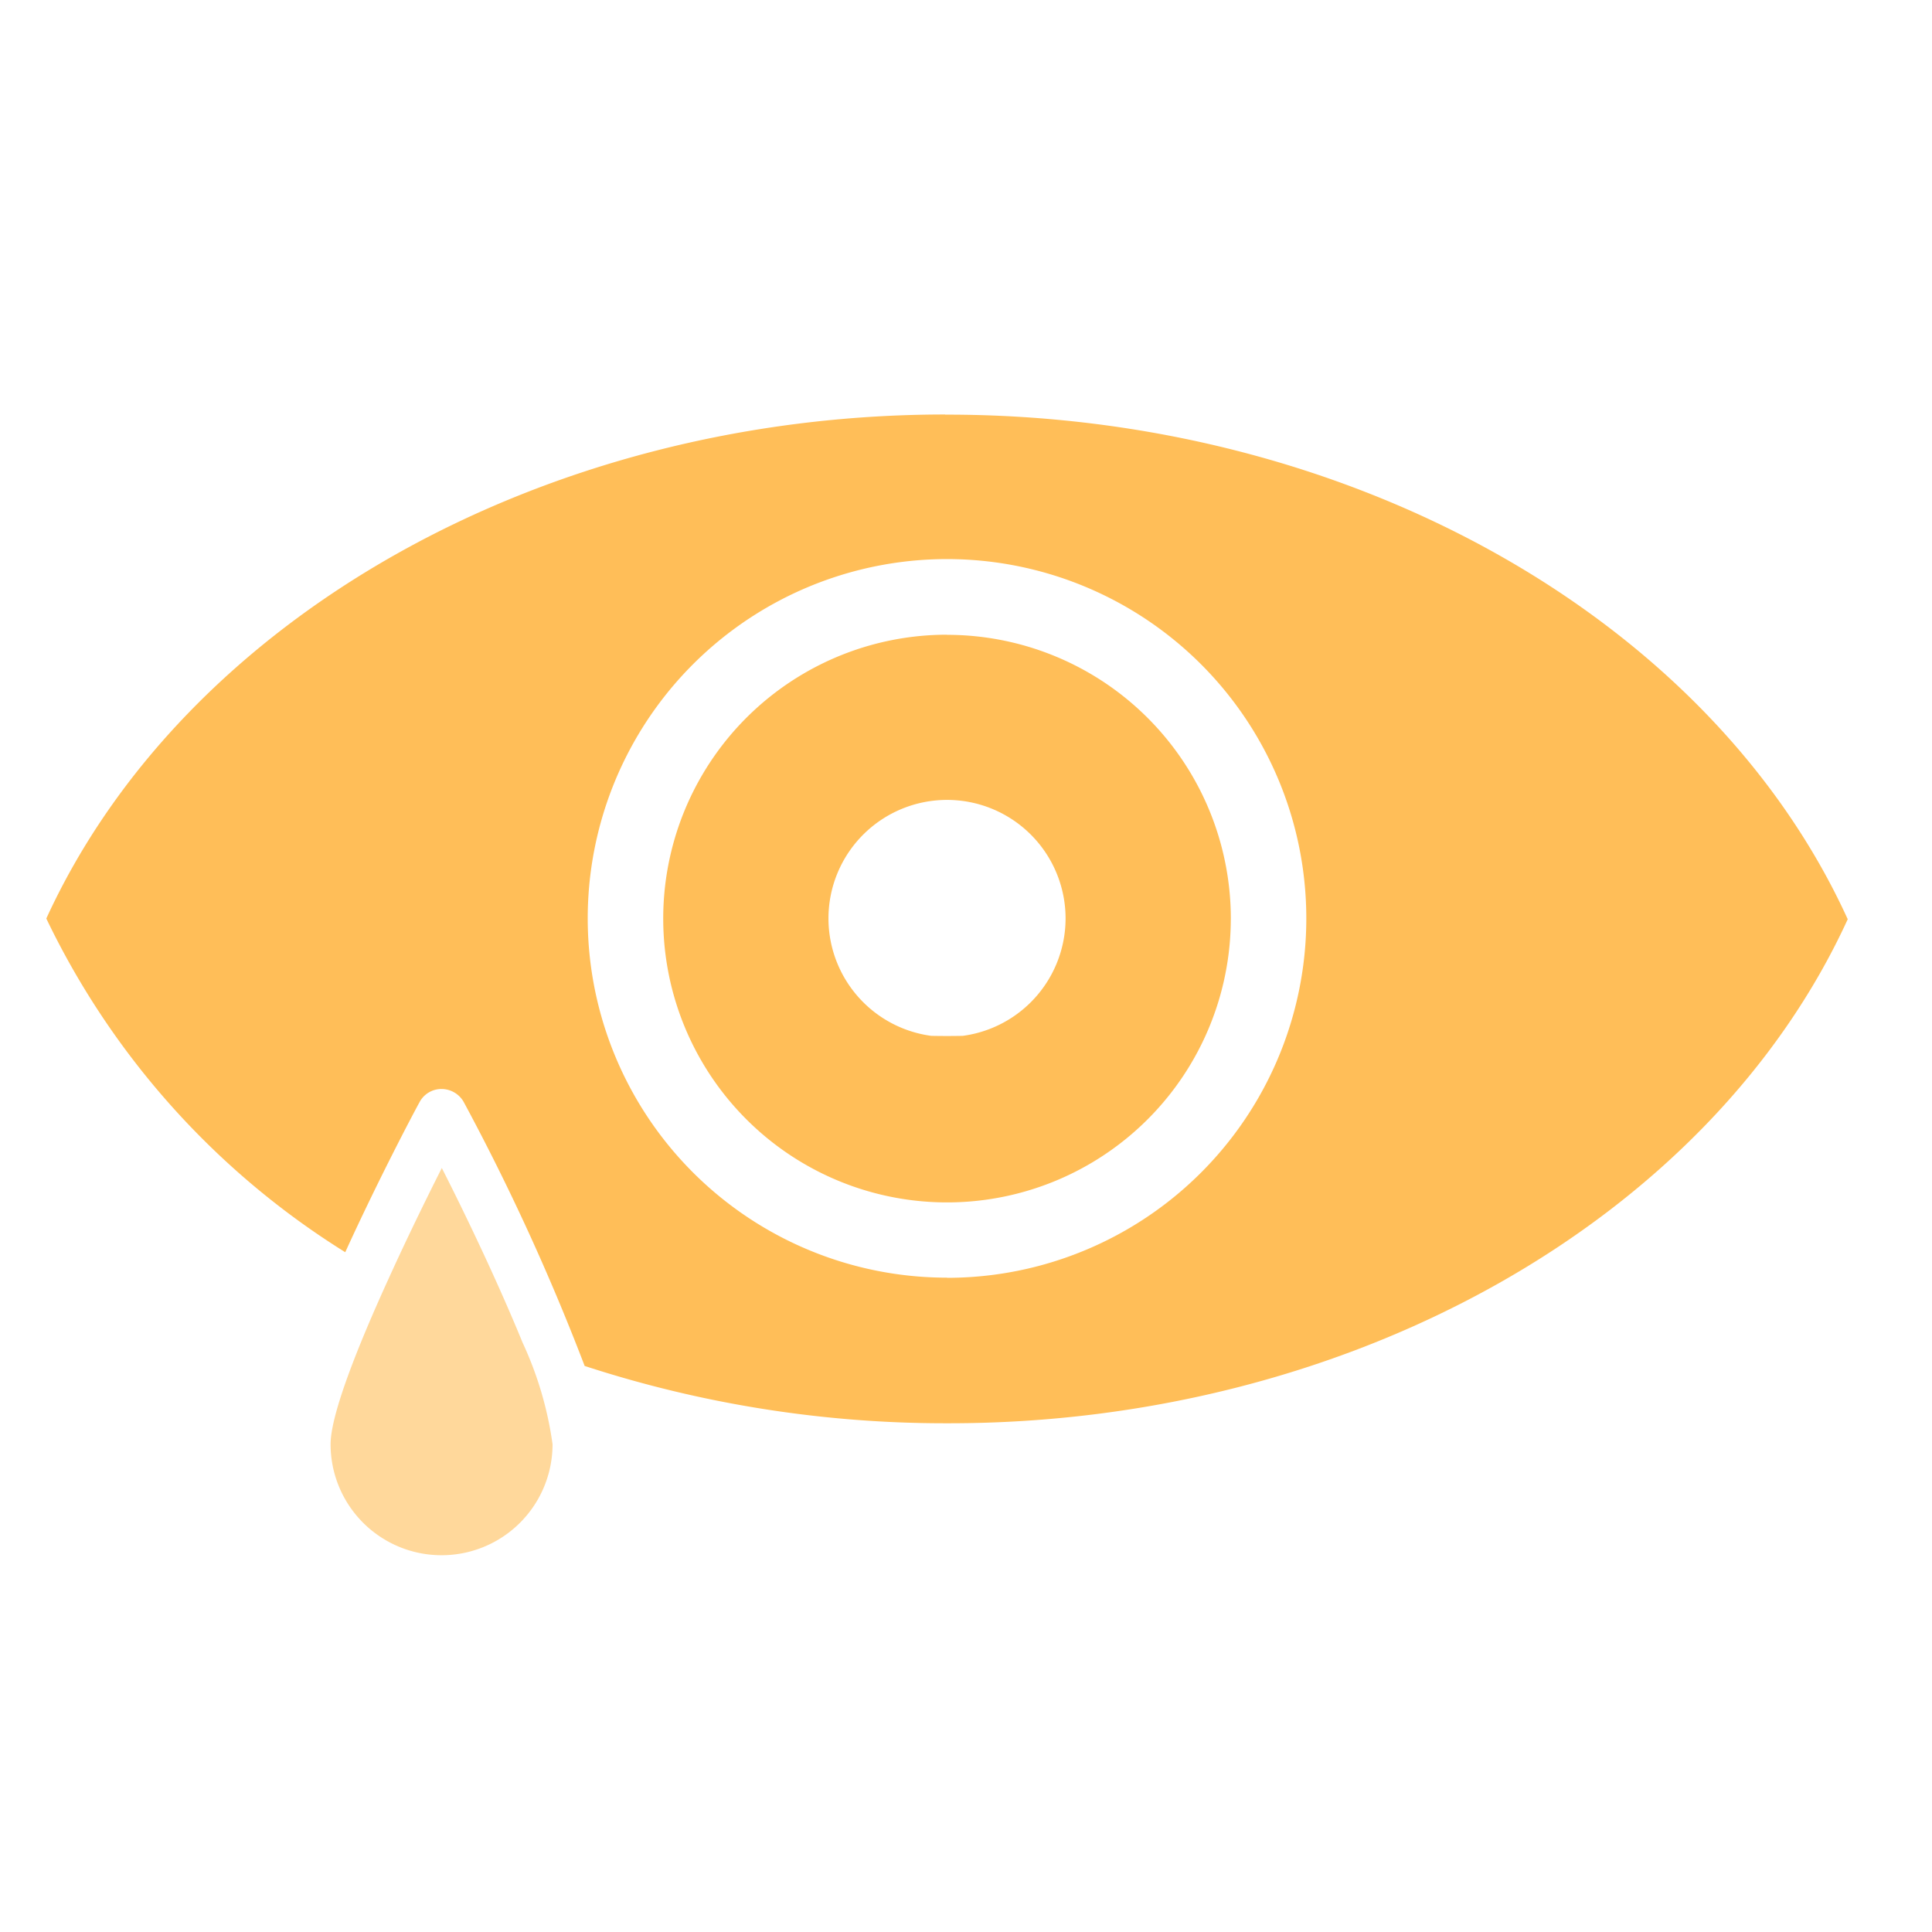 <svg xmlns="http://www.w3.org/2000/svg" width="63" height="63" viewBox="0 0 63 63">
    <defs>
        <clipPath id="ne6iwl98ta">
            <path fill="#fff" stroke="#ffbe58" d="M0 0H63V63H0z" transform="translate(58.14 38.14)"/>
        </clipPath>
    </defs>
    <g clip-path="url(#ne6iwl98ta)" transform="translate(-58.14 -38.14)">
        <g fill="#ffbe58">
            <path d="M33.991 11.6a9.254 9.254 0 1 0 9.254 9.25 9.254 9.254 0 0 0-9.254-9.25zm0 13.115a3.866 3.866 0 1 1 3.866-3.866 3.866 3.866 0 0 1-3.866 3.866zm0-13.115a9.254 9.254 0 1 0 9.254 9.25 9.254 9.254 0 0 0-9.254-9.25zm0 13.115a3.866 3.866 0 1 1 3.866-3.866 3.866 3.866 0 0 1-3.866 3.866zm0-13.115a9.254 9.254 0 1 0 9.254 9.25 9.254 9.254 0 0 0-9.254-9.25zm0 13.115a3.866 3.866 0 1 1 3.866-3.866 3.866 3.866 0 0 1-3.866 3.866zm0-13.115a9.254 9.254 0 1 0 9.254 9.25 9.254 9.254 0 0 0-9.254-9.25zm0 13.115a3.866 3.866 0 1 1 3.866-3.866 3.866 3.866 0 0 1-3.866 3.866zm0-13.115a9.254 9.254 0 1 0 9.254 9.25 9.254 9.254 0 0 0-9.254-9.25zm0 13.115a3.866 3.866 0 1 1 3.866-3.866 3.866 3.866 0 0 1-3.866 3.866zm0-13.115a9.254 9.254 0 1 0 9.254 9.25 9.254 9.254 0 0 0-9.254-9.25zm0 13.115a3.866 3.866 0 1 1 3.866-3.866 3.866 3.866 0 0 1-3.866 3.866zm0-13.115a9.254 9.254 0 1 0 9.254 9.25 9.254 9.254 0 0 0-9.254-9.25zm0 13.115a3.866 3.866 0 1 1 3.866-3.866 3.866 3.866 0 0 1-3.866 3.866zm0-13.115a9.254 9.254 0 1 0 9.254 9.25 9.254 9.254 0 0 0-9.254-9.25zm0 13.115a3.866 3.866 0 1 1 3.866-3.866 3.866 3.866 0 0 1-3.866 3.866zm0-13.115a9.254 9.254 0 1 0 9.254 9.25 9.254 9.254 0 0 0-9.254-9.25zm0 13.115a3.866 3.866 0 1 1 3.866-3.866 3.866 3.866 0 0 1-3.866 3.866zm0-13.115a9.254 9.254 0 1 0 9.254 9.25 9.254 9.254 0 0 0-9.254-9.25zm0 13.115a3.866 3.866 0 1 1 3.866-3.866 3.866 3.866 0 0 1-3.866 3.866zm0-13.115a9.254 9.254 0 1 0 9.254 9.25 9.254 9.254 0 0 0-9.254-9.25zm0 13.115a3.866 3.866 0 1 1 3.866-3.866 3.866 3.866 0 0 1-3.866 3.866zm0-13.115a9.254 9.254 0 1 0 9.254 9.25 9.254 9.254 0 0 0-9.254-9.25zm0 13.115a3.866 3.866 0 1 1 3.866-3.866 3.866 3.866 0 0 1-3.866 3.866zm0-13.115a9.254 9.254 0 1 0 9.254 9.25 9.254 9.254 0 0 0-9.254-9.25zm0 13.115a3.866 3.866 0 1 1 3.866-3.866 3.866 3.866 0 0 1-3.866 3.866zm0-13.115a9.254 9.254 0 1 0 9.254 9.25 9.254 9.254 0 0 0-9.254-9.25zm0 13.115a3.866 3.866 0 1 1 3.866-3.866 3.866 3.866 0 0 1-3.866 3.866zm0-13.115a9.254 9.254 0 1 0 9.254 9.25 9.254 9.254 0 0 0-9.254-9.25zm0 13.115a3.866 3.866 0 1 1 3.866-3.866 3.866 3.866 0 0 1-3.866 3.866zm0-13.115a9.254 9.254 0 1 0 9.254 9.25 9.254 9.254 0 0 0-9.254-9.25zm0 13.115a3.866 3.866 0 1 1 3.866-3.866 3.866 3.866 0 0 1-3.866 3.866zm0-13.115a9.254 9.254 0 1 0 9.254 9.25 9.254 9.254 0 0 0-9.254-9.25zm0 13.115a3.866 3.866 0 1 1 3.866-3.866 3.866 3.866 0 0 1-3.866 3.866zm0-13.115a9.254 9.254 0 1 0 9.254 9.25 9.254 9.254 0 0 0-9.254-9.25zm0 13.115a3.866 3.866 0 1 1 3.866-3.866 3.866 3.866 0 0 1-3.866 3.866zm0-13.115a9.254 9.254 0 1 0 9.254 9.25 9.254 9.254 0 0 0-9.254-9.25zm0 13.115a3.866 3.866 0 1 1 3.866-3.866 3.866 3.866 0 0 1-3.866 3.866zm0-13.115a9.254 9.254 0 1 0 9.254 9.25 9.254 9.254 0 0 0-9.254-9.25zm0 13.115a3.866 3.866 0 1 1 3.866-3.866 3.866 3.866 0 0 1-3.866 3.866zm0-13.115a9.254 9.254 0 1 0 9.254 9.25 9.254 9.254 0 0 0-9.254-9.25zm0 13.115a3.866 3.866 0 1 1 3.866-3.866 3.866 3.866 0 0 1-3.866 3.866zm0-13.115a9.254 9.254 0 1 0 9.254 9.25 9.254 9.254 0 0 0-9.254-9.25zm0 13.115a3.866 3.866 0 1 1 3.866-3.866 3.866 3.866 0 0 1-3.866 3.866zm0-13.115a9.254 9.254 0 1 0 9.254 9.25 9.254 9.254 0 0 0-9.254-9.25zm0 13.115a3.866 3.866 0 1 1 3.866-3.866 3.866 3.866 0 0 1-3.866 3.866zm0-13.115a9.254 9.254 0 1 0 9.254 9.25 9.254 9.254 0 0 0-9.254-9.25zm0 13.115a3.866 3.866 0 1 1 3.866-3.866 3.866 3.866 0 0 1-3.866 3.866zm0-13.115a9.254 9.254 0 1 0 9.254 9.25 9.254 9.254 0 0 0-9.254-9.25zm0 13.115a3.866 3.866 0 1 1 3.866-3.866 3.866 3.866 0 0 1-3.866 3.866zm0-13.115a9.254 9.254 0 1 0 9.254 9.25 9.254 9.254 0 0 0-9.254-9.25zm0 13.115a3.866 3.866 0 1 1 3.866-3.866 3.866 3.866 0 0 1-3.866 3.866zm0-13.115a9.254 9.254 0 1 0 9.254 9.25 9.254 9.254 0 0 0-9.254-9.25zm0 13.115a3.866 3.866 0 1 1 3.866-3.866 3.866 3.866 0 0 1-3.866 3.866zm0-13.115a9.254 9.254 0 1 0 9.254 9.25 9.254 9.254 0 0 0-9.254-9.25zm0 13.115a3.866 3.866 0 1 1 3.866-3.866 3.866 3.866 0 0 1-3.866 3.866zm0-13.115a9.254 9.254 0 1 0 9.254 9.25 9.254 9.254 0 0 0-9.254-9.25zm0 13.115a3.866 3.866 0 1 1 3.866-3.866 3.866 3.866 0 0 1-3.866 3.866zm0-13.115a9.254 9.254 0 1 0 9.254 9.25 9.254 9.254 0 0 0-9.254-9.25zm0 13.115a3.866 3.866 0 1 1 3.866-3.866 3.866 3.866 0 0 1-3.866 3.866zm0-13.115a9.254 9.254 0 1 0 9.254 9.25 9.254 9.254 0 0 0-9.254-9.25zm0 13.115a3.866 3.866 0 1 1 3.866-3.866 3.866 3.866 0 0 1-3.866 3.866zm0-13.115a9.254 9.254 0 1 0 9.254 9.25 9.254 9.254 0 0 0-9.254-9.25zm0 13.115a3.866 3.866 0 1 1 3.866-3.866 3.866 3.866 0 0 1-3.866 3.866zm0-13.115a9.254 9.254 0 1 0 9.254 9.25 9.254 9.254 0 0 0-9.254-9.25zm0 13.115a3.866 3.866 0 1 1 3.866-3.866 3.866 3.866 0 0 1-3.866 3.866zm0-13.115a9.254 9.254 0 1 0 9.254 9.25 9.254 9.254 0 0 0-9.254-9.25zm0 13.115a3.866 3.866 0 1 1 3.866-3.866 3.866 3.866 0 0 1-3.866 3.866zm0-13.115a9.254 9.254 0 1 0 9.254 9.25 9.254 9.254 0 0 0-9.254-9.25zm0 13.115a3.866 3.866 0 1 1 3.866-3.866 3.866 3.866 0 0 1-3.866 3.866zm0-13.115a9.254 9.254 0 1 0 9.254 9.25 9.254 9.254 0 0 0-9.254-9.25zm0 13.115a3.866 3.866 0 1 1 3.866-3.866 3.866 3.866 0 0 1-3.866 3.866zm0-13.115a9.254 9.254 0 1 0 9.254 9.25 9.254 9.254 0 0 0-9.254-9.25zm0 13.115a3.866 3.866 0 1 1 3.866-3.866 3.866 3.866 0 0 1-3.866 3.866zm0-13.115a9.254 9.254 0 1 0 9.254 9.25 9.254 9.254 0 0 0-9.254-9.25zm0 13.115a3.866 3.866 0 1 1 3.866-3.866 3.866 3.866 0 0 1-3.866 3.866zm0-13.115a9.254 9.254 0 1 0 9.254 9.25 9.254 9.254 0 0 0-9.254-9.25zm0 13.115a3.866 3.866 0 1 1 3.866-3.866 3.866 3.866 0 0 1-3.866 3.866zm0-13.115a9.254 9.254 0 1 0 9.254 9.25 9.254 9.254 0 0 0-9.254-9.25zm0 13.115a3.866 3.866 0 1 1 3.866-3.866 3.866 3.866 0 0 1-3.866 3.866zm0-13.115a9.254 9.254 0 1 0 9.254 9.25 9.254 9.254 0 0 0-9.254-9.25zm0 13.115a3.866 3.866 0 1 1 3.866-3.866 3.866 3.866 0 0 1-3.866 3.866zm0-13.115a9.254 9.254 0 1 0 9.254 9.25 9.254 9.254 0 0 0-9.254-9.25zm0 13.115a3.866 3.866 0 1 1 3.866-3.866 3.866 3.866 0 0 1-3.866 3.866zm0-13.115a9.254 9.254 0 1 0 9.254 9.25 9.254 9.254 0 0 0-9.254-9.25zm0 13.115a3.866 3.866 0 1 1 3.866-3.866 3.866 3.866 0 0 1-3.866 3.866zm0-13.115a9.254 9.254 0 1 0 9.254 9.25 9.254 9.254 0 0 0-9.254-9.25zm0 13.115a3.866 3.866 0 1 1 3.866-3.866 3.866 3.866 0 0 1-3.866 3.866zm0-13.115a9.254 9.254 0 1 0 9.254 9.25 9.254 9.254 0 0 0-9.254-9.25zm0 13.115a3.866 3.866 0 1 1 3.866-3.866 3.866 3.866 0 0 1-3.866 3.866zm0-13.115a9.254 9.254 0 1 0 9.254 9.25 9.254 9.254 0 0 0-9.254-9.25zm0 13.115a3.866 3.866 0 1 1 3.866-3.866 3.866 3.866 0 0 1-3.866 3.866zm-.062-20.3C20.814 4.42 9.107 11.061 4.62 20.851a26.143 26.143 0 0 0 9.748 10.881c1.067-2.338 2.182-4.454 2.419-4.886a.806.806 0 0 1 .721-.436.83.83 0 0 1 .73.436 73.6 73.6 0 0 1 3.937 8.595 37.89 37.89 0 0 0 11.816 1.869h.062c13.12 0 24.822-6.641 29.309-16.436C58.874 11.032 47.082 4.4 33.929 4.42zm.062 28.147a11.716 11.716 0 1 1 11.716-11.711 11.716 11.716 0 0 1-11.716 11.716zm0-20.966a9.254 9.254 0 1 0 9.254 9.25 9.254 9.254 0 0 0-9.254-9.246zm0 13.115a3.866 3.866 0 1 1 3.866-3.866 3.866 3.866 0 0 1-3.866 3.866zm0-13.115a9.254 9.254 0 1 0 9.254 9.25 9.254 9.254 0 0 0-9.254-9.246zm0 13.115a3.866 3.866 0 1 1 3.866-3.866 3.866 3.866 0 0 1-3.866 3.866zm0-13.115a9.254 9.254 0 1 0 9.254 9.25 9.254 9.254 0 0 0-9.254-9.246zm0 13.115a3.866 3.866 0 1 1 3.866-3.866 3.866 3.866 0 0 1-3.866 3.866zm0-13.115a9.254 9.254 0 1 0 9.254 9.25 9.254 9.254 0 0 0-9.254-9.246zm0 13.115a3.866 3.866 0 1 1 3.866-3.866 3.866 3.866 0 0 1-3.866 3.866zm0-13.115a9.254 9.254 0 1 0 9.254 9.25 9.254 9.254 0 0 0-9.254-9.246zm0 13.115a3.866 3.866 0 1 1 3.866-3.866 3.866 3.866 0 0 1-3.866 3.866zm0-13.115a9.254 9.254 0 1 0 9.254 9.25 9.254 9.254 0 0 0-9.254-9.246zm0 13.115a3.866 3.866 0 1 1 3.866-3.866 3.866 3.866 0 0 1-3.866 3.866zm0-13.115a9.254 9.254 0 1 0 9.254 9.25 9.254 9.254 0 0 0-9.254-9.246zm0 13.115a3.866 3.866 0 1 1 3.866-3.866 3.866 3.866 0 0 1-3.866 3.866zm0-13.115a9.254 9.254 0 1 0 9.254 9.25 9.254 9.254 0 0 0-9.254-9.246zm0 13.115a3.866 3.866 0 1 1 3.866-3.866 3.866 3.866 0 0 1-3.866 3.866zm0-13.115a9.254 9.254 0 1 0 9.254 9.25 9.254 9.254 0 0 0-9.254-9.246zm0 13.115a3.866 3.866 0 1 1 3.866-3.866 3.866 3.866 0 0 1-3.866 3.866zm0-13.115a9.254 9.254 0 1 0 9.254 9.25 9.254 9.254 0 0 0-9.254-9.246zm0 13.115a3.866 3.866 0 1 1 3.866-3.866 3.866 3.866 0 0 1-3.866 3.866zm0-13.115a9.254 9.254 0 1 0 9.254 9.25 9.254 9.254 0 0 0-9.254-9.246zm0 13.115a3.866 3.866 0 1 1 3.866-3.866 3.866 3.866 0 0 1-3.866 3.866zm0-13.115a9.254 9.254 0 1 0 9.254 9.25 9.254 9.254 0 0 0-9.254-9.246zm0 13.115a3.866 3.866 0 1 1 3.866-3.866 3.866 3.866 0 0 1-3.866 3.866zm0-13.115a9.254 9.254 0 1 0 9.254 9.25 9.254 9.254 0 0 0-9.254-9.246zm0 13.115a3.866 3.866 0 1 1 3.866-3.866 3.866 3.866 0 0 1-3.866 3.866zm0-13.115a9.254 9.254 0 1 0 9.254 9.25 9.254 9.254 0 0 0-9.254-9.246zm0 13.115a3.866 3.866 0 1 1 3.866-3.866 3.866 3.866 0 0 1-3.866 3.866zm0-13.115a9.254 9.254 0 0 0-9.254 9.256c0 5.11 18.511 5.105 18.509-.006a9.259 9.259 0 0 0-9.255-9.246zm0 13.115a3.866 3.866 0 1 1 3.866-3.866 3.866 3.866 0 0 1-3.866 3.866zm0-13.115a9.254 9.254 0 1 0 9.254 9.25 9.254 9.254 0 0 0-9.254-9.246zm0 13.115a3.866 3.866 0 1 1 3.866-3.866 3.866 3.866 0 0 1-3.866 3.866zm0-13.115a9.254 9.254 0 1 0 9.254 9.25 9.254 9.254 0 0 0-9.254-9.246zm0 13.115a3.866 3.866 0 1 1 3.866-3.866 3.866 3.866 0 0 1-3.866 3.866zm0-13.115a9.254 9.254 0 1 0 9.254 9.25 9.254 9.254 0 0 0-9.254-9.246zm0 13.115a3.866 3.866 0 1 1 3.866-3.866 3.866 3.866 0 0 1-3.866 3.866zm0-13.115a9.254 9.254 0 1 0 9.254 9.25 9.254 9.254 0 0 0-9.254-9.246zm0 13.115a3.866 3.866 0 1 1 3.866-3.866 3.866 3.866 0 0 1-3.866 3.866zm0-13.115a9.254 9.254 0 1 0 9.254 9.25 9.254 9.254 0 0 0-9.254-9.246zm0 13.115a3.866 3.866 0 1 1 3.866-3.866 3.866 3.866 0 0 1-3.866 3.866zm0-13.115a9.254 9.254 0 1 0 9.254 9.25 9.254 9.254 0 0 0-9.254-9.246zm0 13.115a3.866 3.866 0 1 1 3.866-3.866 3.866 3.866 0 0 1-3.866 3.866zm0-13.115a9.254 9.254 0 1 0 9.254 9.25 9.254 9.254 0 0 0-9.254-9.246zm0 13.115a3.866 3.866 0 1 1 3.866-3.866 3.866 3.866 0 0 1-3.866 3.866zm0-13.115a9.254 9.254 0 1 0 9.254 9.25 9.254 9.254 0 0 0-9.254-9.246zm0 13.115a3.866 3.866 0 1 1 3.866-3.866 3.866 3.866 0 0 1-3.866 3.866zm0-13.115a9.254 9.254 0 1 0 9.254 9.25 9.254 9.254 0 0 0-9.254-9.246zm0 13.115a3.866 3.866 0 1 1 3.866-3.866 3.866 3.866 0 0 1-3.866 3.866zm0-13.115a9.254 9.254 0 1 0 9.254 9.25 9.254 9.254 0 0 0-9.254-9.246zm0 13.115a3.866 3.866 0 1 1 3.866-3.866 3.866 3.866 0 0 1-3.866 3.866zm0-13.115a9.254 9.254 0 1 0 9.254 9.25 9.254 9.254 0 0 0-9.254-9.246zm0 13.115a3.866 3.866 0 1 1 3.866-3.866 3.866 3.866 0 0 1-3.866 3.866zm0-13.115a9.254 9.254 0 1 0 9.254 9.25 9.254 9.254 0 0 0-9.254-9.246zm0 13.115a3.866 3.866 0 1 1 3.866-3.866 3.866 3.866 0 0 1-3.866 3.866zm0-13.115a9.254 9.254 0 1 0 9.254 9.25 9.254 9.254 0 0 0-9.254-9.246zm0 13.115a3.866 3.866 0 1 1 3.866-3.866 3.866 3.866 0 0 1-3.866 3.866zm0-13.115a9.254 9.254 0 1 0 9.254 9.25 9.254 9.254 0 0 0-9.254-9.246zm0 13.115a3.866 3.866 0 1 1 3.866-3.866 3.866 3.866 0 0 1-3.866 3.866zm0-13.115a9.254 9.254 0 1 0 9.254 9.25 9.254 9.254 0 0 0-9.254-9.246zm0 13.115a3.866 3.866 0 1 1 3.866-3.866 3.866 3.866 0 0 1-3.866 3.866zm0-13.115a9.254 9.254 0 1 0 9.254 9.25 9.254 9.254 0 0 0-9.254-9.246zm0 13.115a3.866 3.866 0 1 1 3.866-3.866 3.866 3.866 0 0 1-3.866 3.866zm0-13.115a9.254 9.254 0 1 0 9.254 9.25 9.254 9.254 0 0 0-9.254-9.246zm0 13.115a3.866 3.866 0 1 1 3.866-3.866 3.866 3.866 0 0 1-3.866 3.866zm0-13.115a9.254 9.254 0 1 0 9.254 9.25 9.254 9.254 0 0 0-9.254-9.246zm0 13.115a3.866 3.866 0 1 1 3.866-3.866 3.866 3.866 0 0 1-3.866 3.866zm0-13.115a9.254 9.254 0 1 0 9.254 9.25 9.254 9.254 0 0 0-9.254-9.246zm0 13.115a3.866 3.866 0 1 1 3.866-3.866 3.866 3.866 0 0 1-3.866 3.866zm0-13.115a9.254 9.254 0 1 0 9.254 9.25 9.254 9.254 0 0 0-9.254-9.246zm0 13.115a3.866 3.866 0 1 1 3.866-3.866 3.866 3.866 0 0 1-3.866 3.866zm0-13.115a9.254 9.254 0 1 0 9.254 9.25 9.254 9.254 0 0 0-9.254-9.246zm0 13.115a3.866 3.866 0 1 1 3.866-3.866 3.866 3.866 0 0 1-3.866 3.866zm0-13.115a9.254 9.254 0 1 0 9.254 9.25 9.254 9.254 0 0 0-9.254-9.246zm0 13.115a3.866 3.866 0 1 1 3.866-3.866 3.866 3.866 0 0 1-3.866 3.866zm0-13.115a9.254 9.254 0 1 0 9.254 9.25 9.254 9.254 0 0 0-9.254-9.246zm0 13.115a3.866 3.866 0 1 1 3.866-3.866 3.866 3.866 0 0 1-3.866 3.866zm0-13.115a9.254 9.254 0 1 0 9.254 9.25 9.254 9.254 0 0 0-9.254-9.246zm0 13.115a3.866 3.866 0 1 1 3.866-3.866 3.866 3.866 0 0 1-3.866 3.866zm0-13.115a9.254 9.254 0 1 0 9.254 9.25 9.254 9.254 0 0 0-9.254-9.246zm0 13.115a3.866 3.866 0 1 1 3.866-3.866 3.866 3.866 0 0 1-3.866 3.866zm0-13.115a9.254 9.254 0 1 0 9.254 9.25 9.254 9.254 0 0 0-9.254-9.246zm0 13.115a3.866 3.866 0 1 1 3.866-3.866 3.866 3.866 0 0 1-3.866 3.866zm0-13.115a9.254 9.254 0 1 0 9.254 9.25 9.254 9.254 0 0 0-9.254-9.246zm0 13.115a3.866 3.866 0 1 1 3.866-3.866 3.866 3.866 0 0 1-3.866 3.866zm0-13.115a9.254 9.254 0 1 0 9.254 9.25 9.254 9.254 0 0 0-9.254-9.246zm0 13.115a3.866 3.866 0 1 1 3.866-3.866 3.866 3.866 0 0 1-3.866 3.866zm0-13.115a9.254 9.254 0 1 0 9.254 9.25 9.254 9.254 0 0 0-9.254-9.246zm0 13.115a3.866 3.866 0 1 1 3.866-3.866 3.866 3.866 0 0 1-3.866 3.866zm0-13.115a9.254 9.254 0 1 0 9.254 9.25 9.254 9.254 0 0 0-9.254-9.246zm0 13.115a3.866 3.866 0 1 1 3.866-3.866 3.866 3.866 0 0 1-3.866 3.866zm0-13.115a9.254 9.254 0 1 0 9.254 9.25 9.254 9.254 0 0 0-9.254-9.246zm0 13.115a3.866 3.866 0 1 1 3.866-3.866 3.866 3.866 0 0 1-3.866 3.866zm0-13.115a9.254 9.254 0 1 0 9.254 9.25 9.254 9.254 0 0 0-9.254-9.246zm0 13.115a3.866 3.866 0 1 1 3.866-3.866 3.866 3.866 0 0 1-3.866 3.866z" transform="translate(59.65 51.661) translate(-4.62 -4.42)"/>
            <path d="M31.4 65.218a3.619 3.619 0 1 1-7.238 0c0-.949.849-3.116 1.9-5.417.555-1.224 1.167-2.481 1.727-3.591.9 1.769 1.9 3.9 2.633 5.692a11.629 11.629 0 0 1 .978 3.316z" opacity="0.6" transform="translate(59.65 51.661) translate(-14.892 -31.644)"/>
        </g>
    </g>
</svg>
